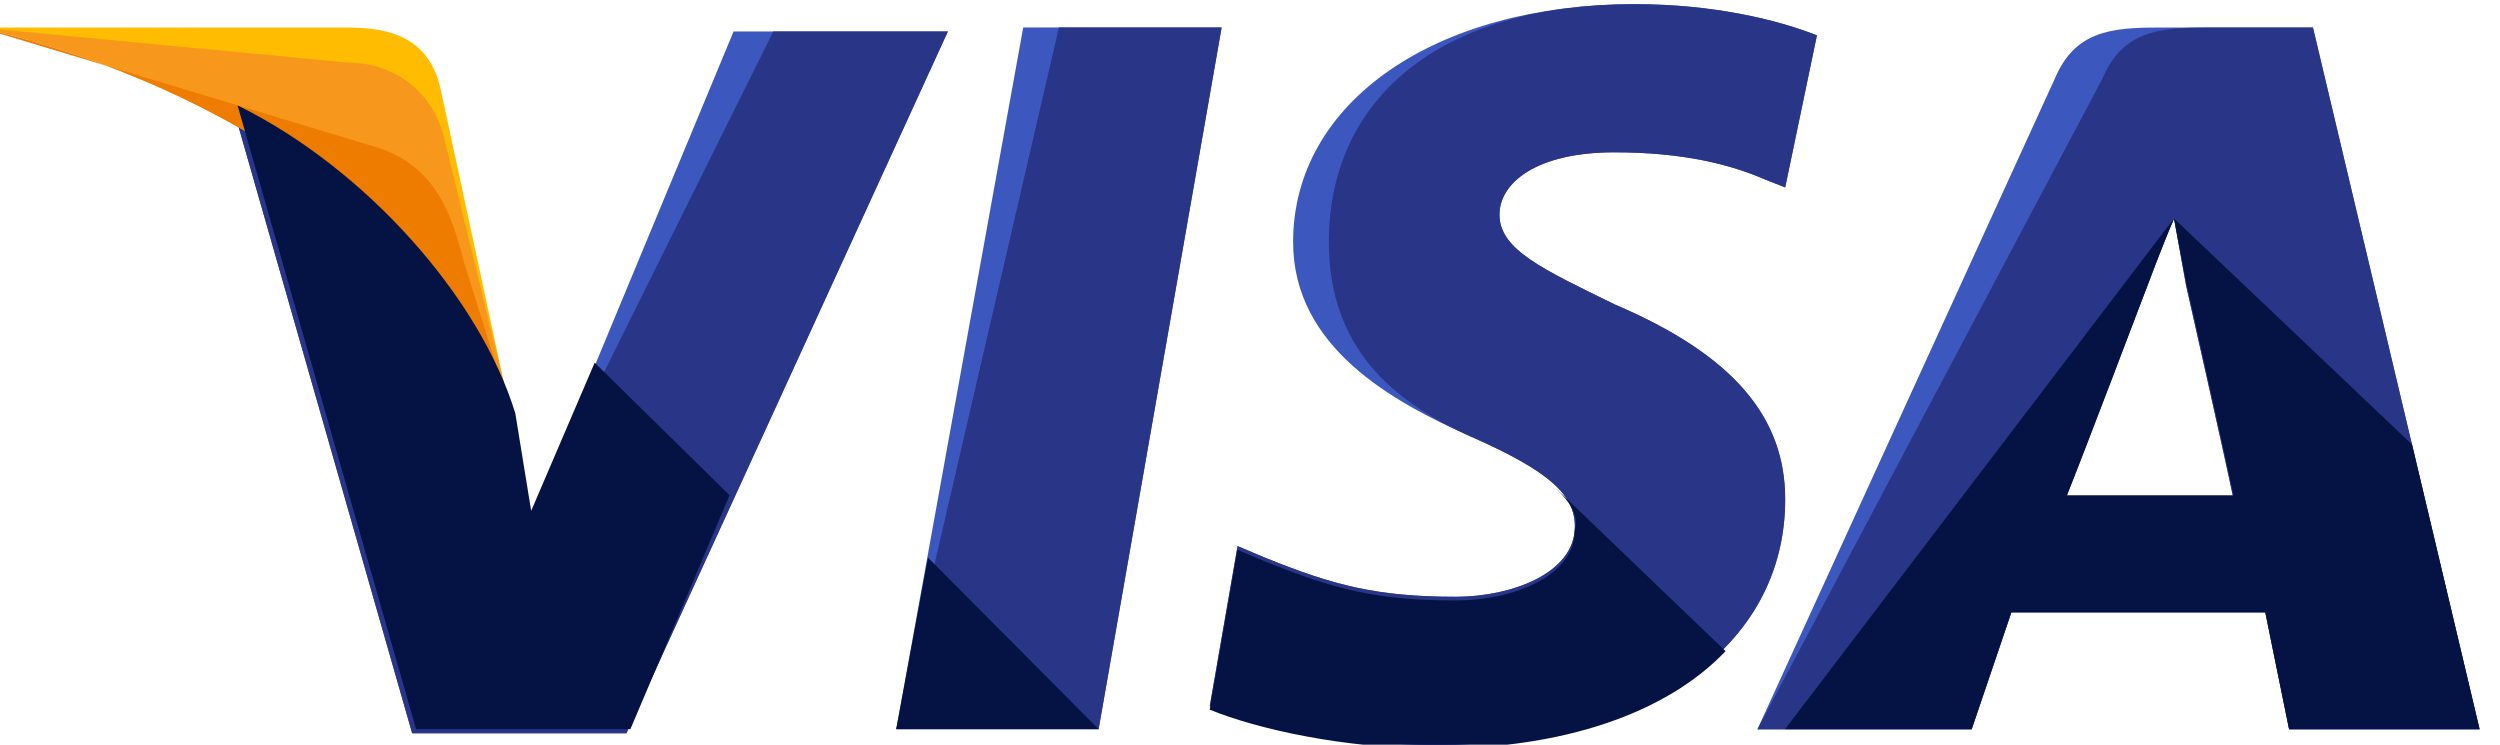 <?xml version="1.0" encoding="UTF-8" standalone="no"?>
<!-- Generator: Adobe Illustrator 19.0.0, SVG Export Plug-In . SVG Version: 6.00 Build 0)  -->

<svg
   xmlns:dc="http://purl.org/dc/elements/1.1/"
   xmlns:cc="http://creativecommons.org/ns#"
   xmlns:rdf="http://www.w3.org/1999/02/22-rdf-syntax-ns#"
   xmlns:svg="http://www.w3.org/2000/svg"
   xmlns="http://www.w3.org/2000/svg"
   xmlns:sodipodi="http://sodipodi.sourceforge.net/DTD/sodipodi-0.dtd"
   xmlns:inkscape="http://www.inkscape.org/namespaces/inkscape"
   version="1.1"
   id="Capa_1"
   x="0px"
   y="0px"
   width="94px"
   height="28px"
   viewBox="0 0 504 504"
   style="enable-background:new 0 0 504 504;"
   xml:space="preserve"
   sodipodi:docname="visa.svg"
   inkscape:version="0.92.3 (2405546, 2018-03-11)"><defs
   id="defs37" /><sodipodi:namedview
   pagecolor="#ffffff"
   bordercolor="#666666"
   borderopacity="1"
   objecttolerance="10"
   gridtolerance="10"
   guidetolerance="10"
   inkscape:pageopacity="0"
   inkscape:pageshadow="2"
   inkscape:window-width="1920"
   inkscape:window-height="1017"
   id="namedview35"
   showgrid="false"
   showguides="false"
   inkscape:guide-bbox="true"
   inkscape:measure-start="0,0"
   inkscape:measure-end="0,0"
   inkscape:snap-global="true"
   inkscape:zoom="11.313709"
   inkscape:cx="67.99562"
   inkscape:cy="11.311922"
   inkscape:window-x="1912"
   inkscape:window-y="-8"
   inkscape:window-maximized="1"
   inkscape:current-layer="Capa_1"><sodipodi:guide
     position="137.937,67.903"
     orientation="1,0"
     id="guide41"
     inkscape:locked="false" /><sodipodi:guide
     position="415.8,6.679"
     orientation="1,0"
     inkscape:locked="false"
     id="guide43" /><sodipodi:guide
     position="78.253,329.495"
     orientation="0,1"
     inkscape:locked="false"
     id="guide45" /><sodipodi:guide
     position="42.442,182.558"
     orientation="0,1"
     inkscape:locked="false"
     id="guide47" /></sodipodi:namedview>
<polygon
   style="fill:#3c58bf"
   points="210.4,180.4 250.4,180.4 225.6,324.4 184.8,324.4 "
   id="polygon2"
   transform="matrix(3.357,0,0,3.298,-607.794,-576.389)" />
<polygon
   style="fill:#293688"
   points="217.6,180.4 250.4,180.4 225.6,324.4 184.8,324.4 "
   id="polygon4"
   transform="matrix(3.357,0,0,3.298,-607.794,-576.389)" />
<path
   style="fill:#3c58bf;stroke-width:3.328"
   d="m 635.692,23.925 c -26.857,-10.555 -69.829,-21.11 -123.543,-21.11 -134.286,0 -230.971,65.969 -230.971,160.963 0,71.246 67.143,108.188 120.857,131.937 53.714,23.749 69.829,39.581 69.829,60.691 0,31.665 -42.971,47.497 -80.571,47.497 -53.714,0 -83.257,-7.916 -128.914,-26.387 l -18.8,-7.916 -18.8,108.188 c 32.229,13.194 91.314,26.387 153.086,26.387 142.343,0 236.343,-65.969 236.343,-166.241 0,-55.414 -34.914,-97.634 -115.486,-131.937 -48.343,-23.749 -77.886,-36.942 -77.886,-60.691 0,-21.11 24.171,-42.22 77.886,-42.22 45.657,0 77.886,7.916 102.057,18.471 l 13.428,5.277 z"
   id="path6"
   inkscape:connector-curvature="0" />
<path
   style="fill:#293688;stroke-width:3.328"
   d="m 635.692,23.925 c -26.857,-10.555 -69.829,-21.11 -123.543,-21.11 -134.286,0 -206.8,65.969 -206.8,160.963 0,71.246 42.971,108.188 96.686,131.937 53.714,23.749 69.829,39.581 69.829,60.691 0,31.665 -42.971,47.497 -80.571,47.497 -53.714,0 -83.257,-7.916 -128.914,-26.387 l -18.8,-7.916 -18.8,108.188 c 32.229,13.194 91.314,26.387 153.086,26.387 142.343,0 236.343,-65.969 236.343,-166.241 0,-55.414 -34.914,-97.634 -115.486,-131.937 -48.343,-23.749 -77.886,-36.942 -77.886,-60.691 0,-21.11 24.171,-42.22 77.886,-42.22 45.657,0 77.886,7.916 102.057,18.471 l 13.428,5.277 z"
   id="path8"
   inkscape:connector-curvature="0" />
<path
   style="fill:#3c58bf;stroke-width:3.328"
   d="m 866.663,18.647 c -32.229,0 -56.4,2.639 -69.829,34.304 L 595.406,493.621 h 145.029 l 26.857,-79.162 h 171.886 l 16.114,79.162 h 128.914 l -112.8,-474.974 z m -61.771,316.649 c 8.057,-23.749 53.714,-139.853 53.714,-139.853 0,0 10.743,-29.026 18.8,-47.497 l 8.057,44.859 c 0,0 26.857,118.743 32.229,145.131 h -112.8 z"
   id="path10"
   inkscape:connector-curvature="0" />
<path
   style="fill:#293688;stroke-width:3.328"
   d="m 898.892,18.647 c -32.229,0 -56.4,2.639 -69.829,34.304 L 595.406,493.621 h 145.029 l 26.857,-79.162 h 171.886 l 16.114,79.162 h 128.914 l -112.8,-474.974 z m -94,316.649 c 10.743,-26.387 53.714,-139.853 53.714,-139.853 0,0 10.743,-29.026 18.8,-47.497 l 8.057,44.859 c 0,0 26.857,118.743 32.229,145.131 h -112.8 z"
   id="path12"
   inkscape:connector-curvature="0" />
<path
   style="fill:#3c58bf;stroke-width:3.328"
   d="m -234.479,351.129 -13.429,-68.607 c -24.171,-79.162 -102.057,-166.241 -188,-208.461 l 120.857,422.199 h 145.029 L 47.521,21.286 h -145.029 z"
   id="path14"
   inkscape:connector-curvature="0" />
<path
   style="fill:#293688;stroke-width:3.328"
   d="m -234.479,351.129 -13.429,-68.607 c -24.171,-79.162 -102.057,-166.241 -188,-208.461 l 120.857,422.199 h 145.029 L 47.521,21.286 h -118.171 z"
   id="path16"
   inkscape:connector-curvature="0" />
<path
   style="fill:#ffbc00;stroke-width:3.328"
   d="m -607.794,18.647 24.171,5.277 c 171.886,39.581 290.057,139.853 335.714,258.597 L -296.251,58.229 c -8.057,-31.665 -32.229,-39.581 -61.771,-39.581 z"
   id="path18"
   inkscape:connector-curvature="0" />
<path
   style="fill:#f7981d;stroke-width:3.328"
   d="m -607.794,18.647 v 0 c 171.886,39.581 314.229,142.492 359.886,261.236 L -293.565,92.532 c -8.057,-31.665 -34.914,-50.136 -64.457,-50.136 z"
   id="path20"
   inkscape:connector-curvature="0" />
<path
   style="fill:#ed7c00;stroke-width:3.328"
   d="m -607.794,18.647 v 0 c 171.886,39.581 314.229,142.492 359.886,261.236 l -32.229,-102.911 c -8.057,-31.665 -18.8,-63.33 -56.4,-76.524 z"
   id="path22"
   inkscape:connector-curvature="0" />
<g
   id="g32"
   transform="matrix(3.357,0,0,3.298,-607.794,-576.389)">
	<path
   style="fill:#051244"
   d="m 151.2,276.4 -27.2,-27.2 -12.8,30.4 -3.2,-20 c -7.2,-24 -30.4,-50.4 -56,-63.2 l 36,128 h 43.2 z"
   id="path24"
   inkscape:connector-curvature="0" />
	<polygon
   style="fill:#051244"
   points="225.6,324.4 191.2,289.2 184.8,324.4 "
   id="polygon26" />
	<path
   style="fill:#051244"
   d="m 317.6,274.8 v 0 c 3.2,3.2 4.8,5.6 4,8.8 0,9.6 -12.8,14.4 -24,14.4 -16,0 -24.8,-2.4 -38.4,-8 l -5.6,-2.4 -5.6,32.8 c 9.6,4 27.2,8 45.6,8 25.6,0 46.4,-7.2 58.4,-20 z"
   id="path28"
   inkscape:connector-curvature="0" />
	<path
   style="fill:#051244"
   d="m 364,324.4 h 37.6 l 8,-24 h 51.2 l 4.8,24 H 504 l -13.6,-58.4 -48,-46.4 2.4,12.8 c 0,0 8,36 9.6,44 h -33.6 c 3.2,-8 16,-42.4 16,-42.4 0,0 3.2,-8.8 5.6,-14.4"
   id="path30"
   inkscape:connector-curvature="0" />
</g>
</svg>